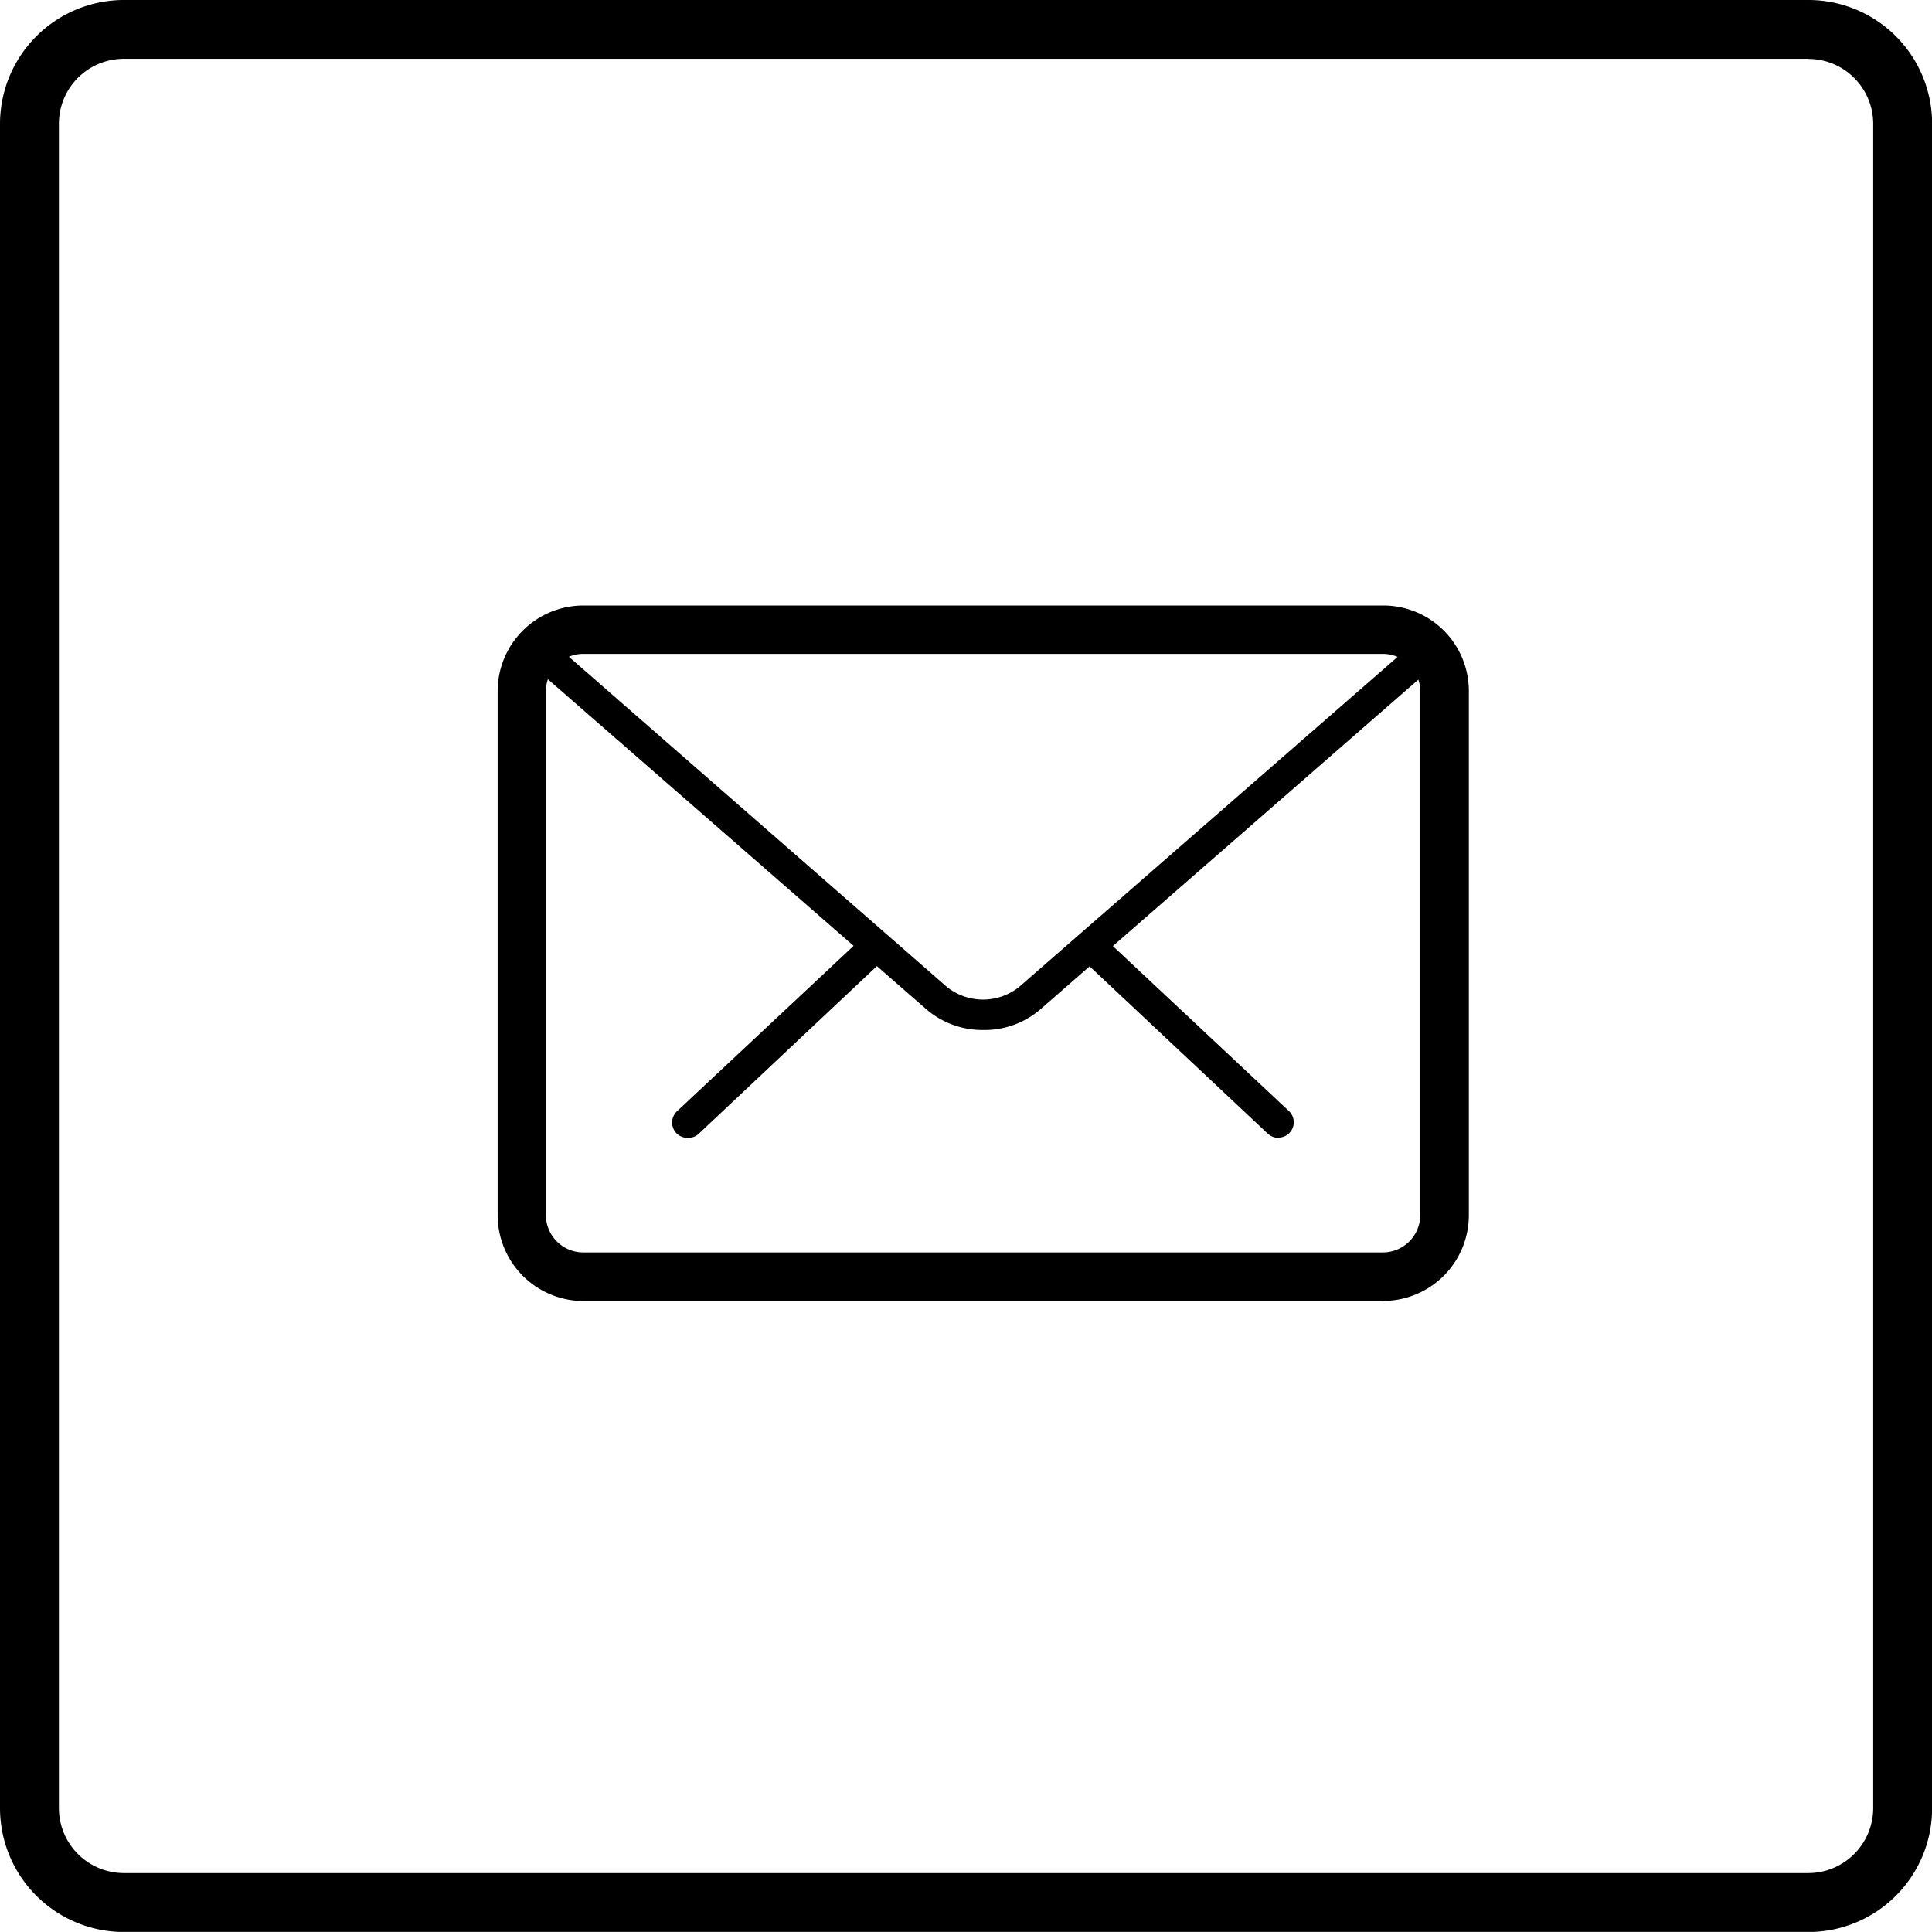 <svg xmlns="http://www.w3.org/2000/svg" viewBox="0 0 166.94 166.93"><title>mail</title><g id="Слой_2" data-name="Слой 2"><g id="Слой_1-2" data-name="Слой 1"><g id="Слой_1-3" data-name="Слой_1"><g id="_2169020555216" data-name=" 2169020555216"><path d="M110.47,98.32a1.36,1.36,0,0,1-.92-.36L94.27,83.61a1.33,1.33,0,1,1,1.82-1.93L111.37,96a1.33,1.33,0,0,1-.9,2.3Z"/><path d="M59.43,98.32a1.36,1.36,0,0,1-1-.42A1.34,1.34,0,0,1,58.52,96L73.81,81.68a1.33,1.33,0,1,1,1.82,1.93L60.34,98A1.34,1.34,0,0,1,59.43,98.32Z"/><path d="M119.51,111.66H50.39A6.66,6.66,0,0,1,43.74,105V59.72a6.65,6.65,0,0,1,6.65-6.64h69.11a6.64,6.64,0,0,1,6.64,6.64V105A6.65,6.65,0,0,1,119.51,111.66ZM50.39,55.73a4,4,0,0,0-4,4V105a4,4,0,0,0,4,4h69.11a4,4,0,0,0,4-4V59.72a4,4,0,0,0-4-4Z"/><path d="M119.51,112.42H50.39A7.43,7.43,0,0,1,43,105V59.72a7.41,7.41,0,0,1,7.41-7.4h69.11a7.39,7.39,0,0,1,7.4,7.4V105a7.41,7.41,0,0,1-7.4,7.41ZM50.39,110.9h69.11a5.88,5.88,0,0,0,5.88-5.89V59.72a5.87,5.87,0,0,0-5.88-5.88H50.39a5.88,5.88,0,0,0-5.89,5.88V105a5.9,5.9,0,0,0,5.89,5.89Zm0-54.4a3.23,3.23,0,0,0-3.22,3.22V105a3.23,3.23,0,0,0,3.22,3.22h69.11a3.23,3.23,0,0,0,3.22-3.22V59.72a3.23,3.23,0,0,0-3.22-3.22ZM47,56.36A4.7,4.7,0,0,1,50.39,55h69.11a4.76,4.76,0,0,1,4.75,4.75V105a4.76,4.76,0,0,1-4.75,4.75H50.39A4.76,4.76,0,0,1,45.65,105V59.72A4.7,4.7,0,0,1,47,56.36Z"/><path d="M84.95,89a7.43,7.43,0,0,1-4.87-1.76L46,57.52a1.33,1.33,0,0,1,1.75-2L81.81,85.27a5,5,0,0,0,6.26,0l34.07-29.71a1.34,1.34,0,0,1,1.88.13,1.32,1.32,0,0,1-.13,1.87L89.83,87.27A7.4,7.4,0,0,1,84.95,89Z"/><path d="M10.68,0H156.27a10.69,10.69,0,0,1,10.68,10.68V156.26a10.69,10.69,0,0,1-10.68,10.68H10.68A10.71,10.71,0,0,1,0,156.26V10.68A10.71,10.71,0,0,1,10.68,0ZM156.27,5.08H10.68a5.61,5.61,0,0,0-5.59,5.59V156.26a5.62,5.62,0,0,0,5.59,5.59H156.27a5.62,5.62,0,0,0,5.59-5.59V10.68a5.61,5.61,0,0,0-5.59-5.59Z"/></g></g></g></g></svg>